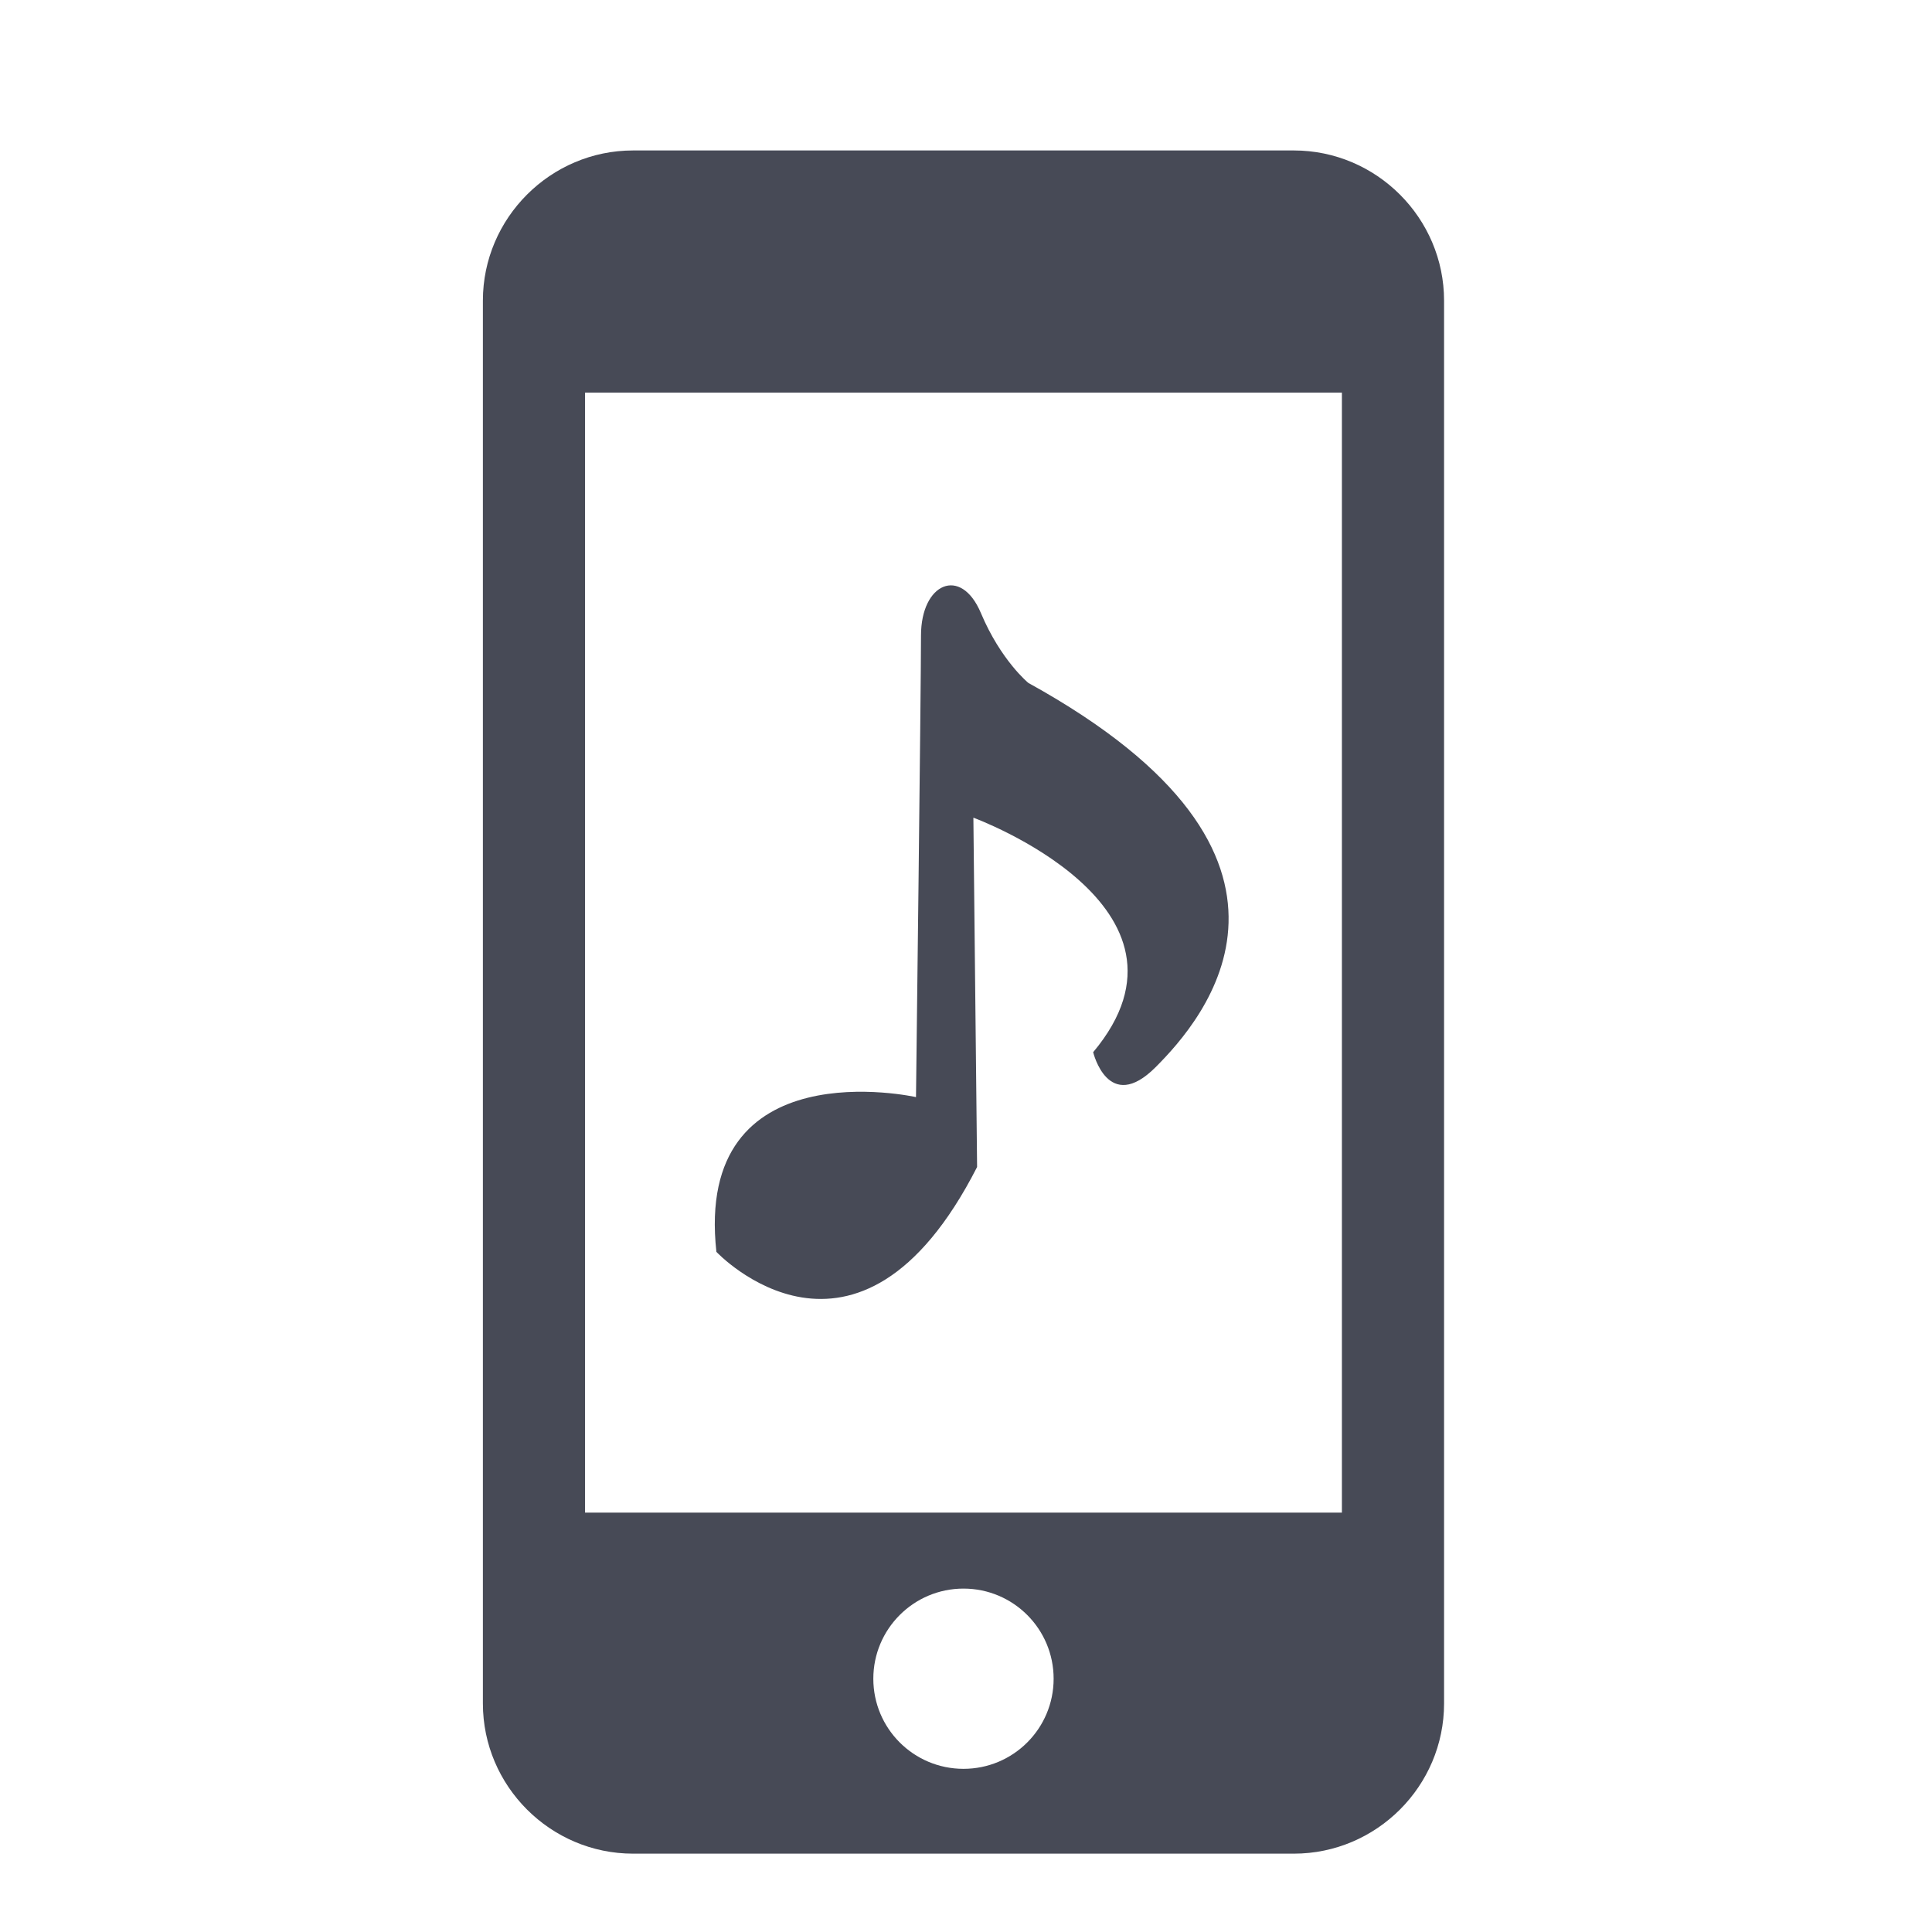 <?xml version="1.0" encoding="utf-8"?>
<!-- Generator: Adobe Illustrator 17.0.0, SVG Export Plug-In . SVG Version: 6.00 Build 0)  -->
<!DOCTYPE svg PUBLIC "-//W3C//DTD SVG 1.1//EN" "http://www.w3.org/Graphics/SVG/1.1/DTD/svg11.dtd">
<svg version="1.1" id="Layer_1" xmlns="http://www.w3.org/2000/svg" xmlns:xlink="http://www.w3.org/1999/xlink" x="0px" y="0px"
	 width="56.693px" height="56.693px" viewBox="0 0 56.693 56.693" enable-background="new 0 0 56.693 56.693" xml:space="preserve">
<g>
	<path fill="#474A56" d="M37.966,4.415H18.578c-2.424,0-4.408,1.984-4.408,4.406v41.167c0,2.424,1.984,4.406,4.408,4.406h19.389
		c2.426,0,4.408-1.983,4.408-4.406V8.822C42.375,6.4,40.392,4.415,37.966,4.415z M28.273,51.905c-1.463,0-2.646-1.184-2.646-2.644
		c0-1.459,1.184-2.645,2.646-2.645s2.645,1.185,2.645,2.645C30.918,50.721,29.736,51.905,28.273,51.905z M39.377,44.387H17.168
		V11.521h22.209V44.387z"/>
	<path fill="#474A56" d="M28.672,34.245l-0.109-10.251c0,0,7.099,2.605,3.515,6.882c0,0,0.439,1.832,1.831,0.441
		c1.392-1.392,5.564-6.152-3.733-11.277c0,0-0.808-0.66-1.393-2.052c-0.586-1.39-1.757-0.878-1.757,0.66
		c0,1.538-0.147,13.546-0.147,13.546s-6.517-1.464-5.857,4.541C21.021,36.736,25.158,41.129,28.672,34.245z"/>
</g>
</svg>
